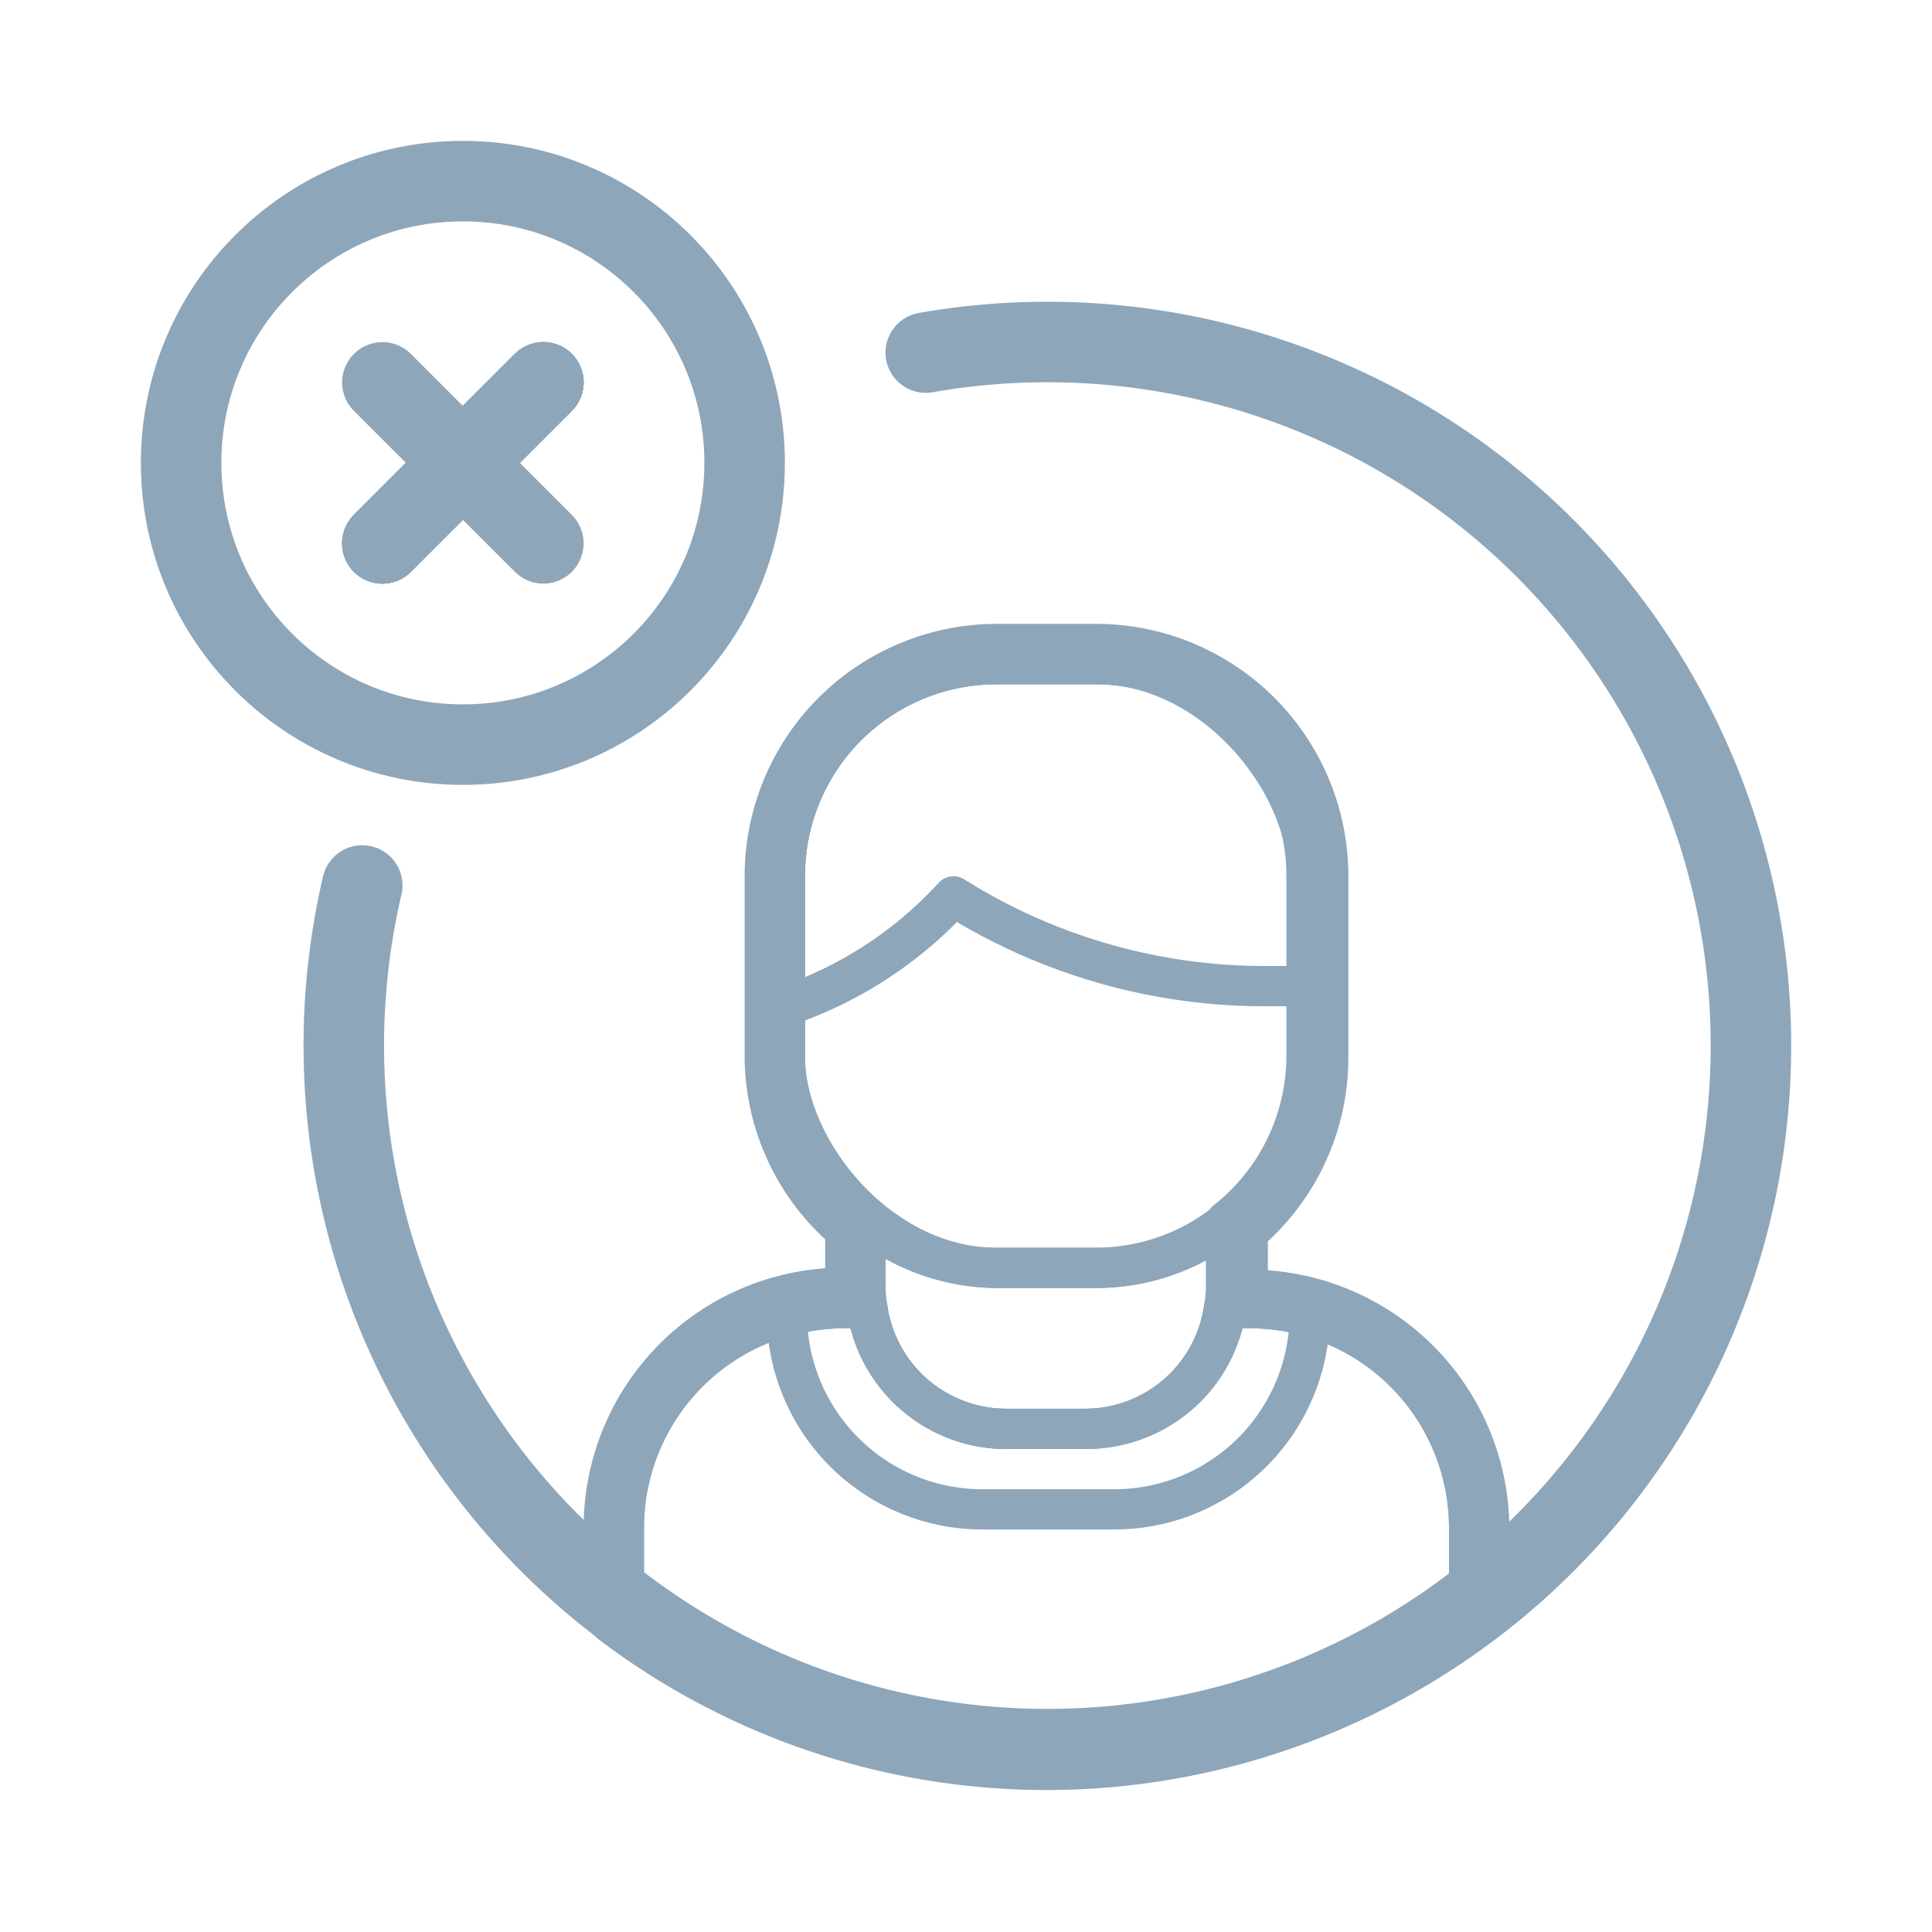 <svg id="Layer_1" data-name="Layer 1" xmlns="http://www.w3.org/2000/svg" width="48" height="48" viewBox="0 0 48 48"><title>app_icons</title><path d="M23,8.76A17.48,17.48,0,1,1,9,22" style="fill:none;stroke:#8ea6ba;stroke-linecap:round;stroke-linejoin:round;stroke-width:2px"/><circle cx="11.5" cy="11.5" r="7" style="fill:none;stroke:#8ea6ba;stroke-linecap:round;stroke-linejoin:round;stroke-width:2px"/><line x1="9.5" y1="13.5" x2="13.5" y2="9.5" style="fill:none;stroke:#8ea6ba;stroke-linecap:round;stroke-linejoin:round;stroke-width:2px"/><line x1="9.5" y1="9.5" x2="13.5" y2="13.5" style="fill:none;stroke:#8ea6ba;stroke-linecap:round;stroke-linejoin:round;stroke-width:2px"/><rect x="19.5" y="16.5" width="13" height="15" rx="5.26" ry="5.26" style="fill:none;stroke:#8ea6ba;stroke-linecap:round;stroke-linejoin:round"/><line x1="9.5" y1="13.5" x2="13.5" y2="9.5" style="fill:none;stroke:#8ea6ba;stroke-linecap:round;stroke-linejoin:round;stroke-width:2px"/><line x1="9.5" y1="13.5" x2="13.5" y2="9.5" style="fill:none;stroke:#8ea6ba;stroke-linecap:round;stroke-linejoin:round;stroke-width:2px"/><line x1="9.5" y1="13.5" x2="13.5" y2="9.5" style="fill:none;stroke:#8ea6ba;stroke-linecap:round;stroke-linejoin:round;stroke-width:2px"/><line x1="9.5" y1="13.5" x2="13.5" y2="9.5" style="fill:none;stroke:#8ea6ba;stroke-linecap:round;stroke-linejoin:round;stroke-width:2px"/><path d="M31,32.5h-.59a3.49,3.49,0,0,1-3.45,3H25a3.49,3.49,0,0,1-3.45-3H21a5.45,5.45,0,0,0-1.45.2,4.86,4.86,0,0,0,4.86,4.8h3.27a4.86,4.86,0,0,0,4.86-4.8A5.45,5.45,0,0,0,31,32.5Z" style="fill:none;stroke:#8ea6ba;stroke-linecap:round;stroke-linejoin:round"/><path d="M27.24,31.5H24.76a5.22,5.22,0,0,1-3.26-1.16V32A3.5,3.5,0,0,0,25,35.5h2A3.5,3.5,0,0,0,30.5,32V30.34A5.22,5.22,0,0,1,27.24,31.5Z" style="fill:none;stroke:#8ea6ba;stroke-linecap:round;stroke-linejoin:round"/><path d="M27.24,16.5H24.76a5.26,5.26,0,0,0-5.26,5.26V25a10,10,0,0,0,4.19-2.73A14.52,14.52,0,0,0,31.5,24.5c.34,0,.67,0,1,0V21.76A5.26,5.26,0,0,0,27.24,16.5Z" style="fill:none;stroke:#8ea6ba;stroke-linecap:round;stroke-linejoin:round"/><path d="M31,32.5h-.59a3.49,3.49,0,0,1-3.45,3H25a3.49,3.49,0,0,1-3.45-3H21A5.46,5.46,0,0,0,15.5,38v2a17.41,17.41,0,0,0,21,0V38A5.46,5.46,0,0,0,31,32.5Z" style="fill:none;stroke:#8ea6ba;stroke-linecap:round;stroke-linejoin:round"/><path d="M31,32.5h-.59a3.47,3.47,0,0,0,.05-.5V30.34h0a5.23,5.23,0,0,0,2-4.1V21.76a5.26,5.26,0,0,0-5.26-5.26H24.76a5.26,5.26,0,0,0-5.26,5.26v4.47a5.23,5.23,0,0,0,2,4.1h0V32a3.47,3.47,0,0,0,.05.5H21A5.46,5.46,0,0,0,15.5,38v2a17.41,17.41,0,0,0,21,0V38A5.46,5.46,0,0,0,31,32.5Z" style="fill:none;stroke:#8ea6ba;stroke-linecap:round;stroke-linejoin:round"/><path d="M27.24,16.5a5.26,5.26,0,0,1,5.26,5.26v4.47a5.23,5.23,0,0,1-2,4.1h0V32a3.47,3.47,0,0,1-.05.5H31A5.46,5.46,0,0,1,36.5,38v2a17.41,17.41,0,0,1-21,0V38A5.46,5.46,0,0,1,21,32.5h.59a3.47,3.47,0,0,1-.05-.5V30.34h0a5.23,5.23,0,0,1-2-4.1V21.76a5.26,5.26,0,0,1,5.26-5.26h2.47m0-1H24.76a6.27,6.27,0,0,0-6.26,6.26v4.47a6.21,6.21,0,0,0,2,4.56v.72a6.46,6.46,0,0,0-6,6.44v2a1,1,0,0,0,.4.8,18.41,18.41,0,0,0,22.2,0,1,1,0,0,0,.4-.8V38a6.46,6.46,0,0,0-6-6.44v-.72a6.21,6.21,0,0,0,2-4.56V21.76a6.27,6.27,0,0,0-6.26-6.26Z" style="fill:#8ea6ba"/></svg>
